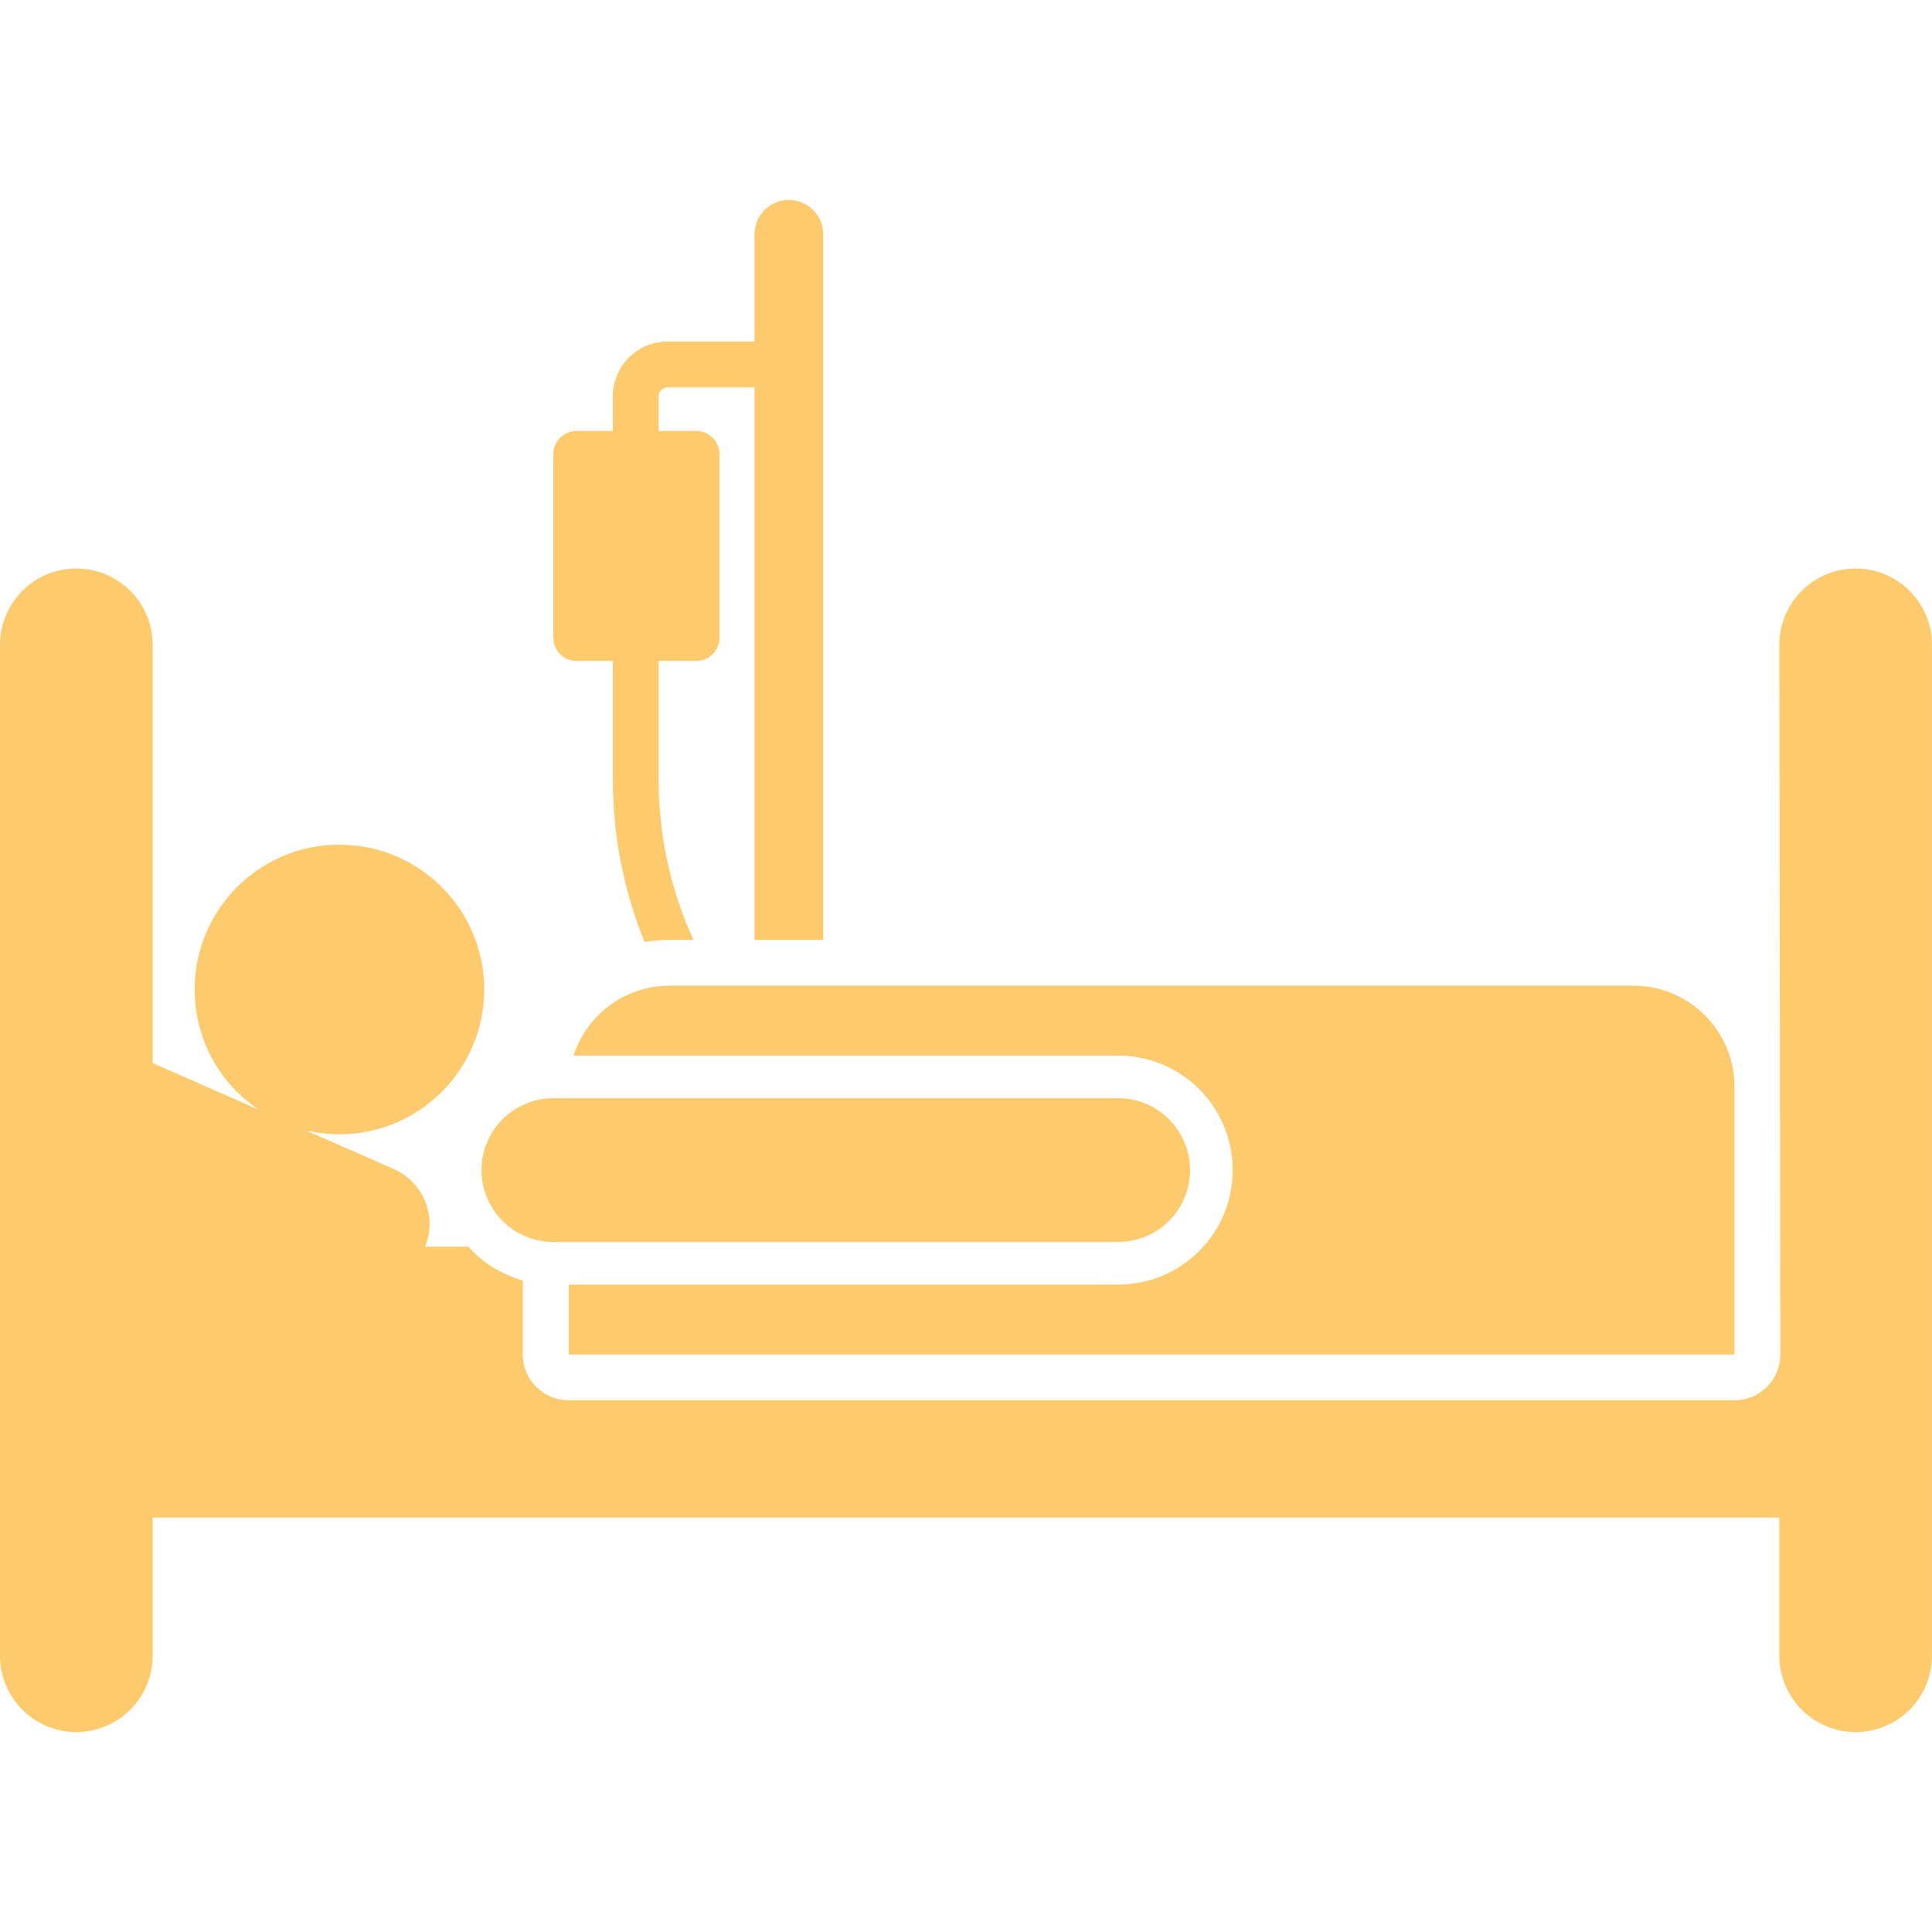 <?xml version="1.0"?>
<svg xmlns="http://www.w3.org/2000/svg" id="Layer_1" enable-background="new 0 0 512 512" height="512px" viewBox="0 0 512 512" width="512px"><g><g><path d="m152.747 175.15h9.666v31.593c0 14.809 2.91 29.374 8.403 42.913 2.166-.375 4.388-.582 6.659-.582h6.3c-6.02-13.202-9.225-27.632-9.225-42.332v-31.592h10.008c3.37 0 6.101-2.731 6.101-6.101v-48.737c0-3.37-2.732-6.101-6.101-6.101h-10.008v-9.198c0-1.303 1.06-2.364 2.364-2.364h23.04v146.425h18.205v-186.988c0-5.027-4.075-9.103-9.103-9.103s-9.103 4.075-9.103 9.103v28.426h-23.04c-7.995 0-14.5 6.505-14.5 14.5v9.198h-9.666c-3.37 0-6.101 2.731-6.101 6.101v48.737c0 3.37 2.731 6.102 6.101 6.102z" data-original="#000000" class="active-path" data-old_color="#000000" fill="#fdcb6e"/><path d="m491.772 150.655c-11.172 0-20.228 9.056-20.228 20.228.008 6.209.204 152.108.252 188.079 0 6.703-5.434 12.137-12.137 12.137h-308.968c-6.703 0-12.137-5.434-12.137-12.137v-19.633c-5.654-1.561-10.647-4.712-14.462-8.949h-11.416c3.232-7.947-.402-17.075-8.302-20.57l-23.366-10.273c2.871.686 5.864 1.059 8.946 1.059 21.193 0 38.374-17.181 38.374-38.374s-17.181-38.374-38.374-38.374-38.374 17.181-38.374 38.374c0 13.237 6.702 24.908 16.898 31.806l-28.022-12.32v-110.825c0-11.172-9.056-20.228-20.228-20.228s-20.228 9.057-20.228 20.228v267.905c0 11.172 9.056 20.228 20.228 20.228s20.228-9.056 20.228-20.228v-36.62h431.088v36.62c0 11.172 9.056 20.228 20.228 20.228s20.228-9.056 20.228-20.228v-267.905c0-11.171-9.056-20.228-20.228-20.228z" data-original="#000000" class="active-path" data-old_color="#000000" fill="#fdcb6e"/><path d="m151.992 279.745h144.333c16.757 0 30.342 13.585 30.342 30.342s-13.585 30.342-30.342 30.342h-145.634v18.534h308.969v-70.968c0-14.792-11.991-26.783-26.783-26.783h-255.402c-11.913-.001-22.004 7.779-25.483 18.533z" data-original="#000000" class="active-path" data-old_color="#000000" fill="#fdcb6e"/><path d="m146.645 329.135h149.68c10.52 0 19.048-8.528 19.048-19.048s-8.528-19.048-19.048-19.048h-149.68c-10.52 0-19.048 8.528-19.048 19.048.001 10.52 8.529 19.048 19.048 19.048z" data-original="#000000" class="active-path" data-old_color="#000000" fill="#fdcb6e"/></g><script xmlns="" class="active-path"/></g> </svg>

